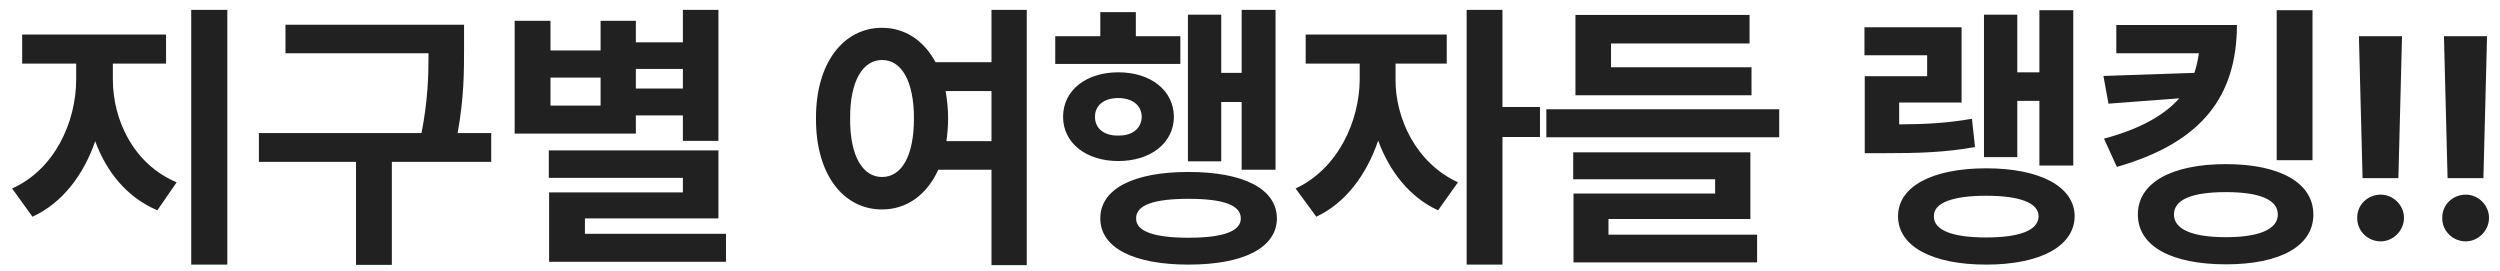 <svg width="157" height="17" viewBox="0 0 157 17" fill="none" xmlns="http://www.w3.org/2000/svg">
<path d="M7.087 4.98C7.087 7.564 8.405 10.324 11.095 11.449L9.882 13.207C7.992 12.407 6.691 10.816 5.979 8.865C5.25 10.983 3.923 12.741 2.042 13.611L0.759 11.836C3.413 10.658 4.784 7.688 4.784 4.98V3.996H1.392V2.168H10.427V3.996H7.087V4.98ZM14.276 0.621V16.617H12.009V0.621H14.276ZM29.143 1.553V2.994C29.143 4.488 29.143 6.123 28.739 8.355H30.848V10.166H24.608V16.635H22.358V10.166H16.258V8.355H26.471C26.876 6.29 26.911 4.726 26.911 3.346H17.928V1.553H29.143ZM45.117 0.621V8.848H42.885V7.248H39.932V8.391H32.321V1.307H34.571V3.17H37.717V1.307H39.932V2.66H42.885V0.621H45.117ZM45.117 9.445V13.717H36.733V14.684H45.592V16.441H34.483V12.082H42.885V11.168H34.465V9.445H45.117ZM34.571 6.633H37.717V4.875H34.571V6.633ZM39.932 5.561H42.885V4.33H39.932V5.561ZM55.392 1.746C56.825 1.746 58.02 2.537 58.75 3.908H62.265V0.621H64.48V16.652H62.265V10.658H58.925C58.205 12.24 56.939 13.154 55.392 13.154C52.966 13.154 51.226 10.957 51.244 7.441C51.226 3.961 52.966 1.746 55.392 1.746ZM55.392 3.768C54.197 3.768 53.371 5.068 53.388 7.441C53.371 9.832 54.197 11.115 55.392 11.115C56.605 11.115 57.396 9.832 57.396 7.441C57.396 5.068 56.605 3.768 55.392 3.768ZM59.383 5.719C59.479 6.246 59.541 6.826 59.541 7.441C59.541 7.942 59.497 8.417 59.435 8.865H62.265V5.719H59.383ZM80.103 0.621V10.658H77.976V6.404H76.693V10.131H74.601V0.92H76.693V4.576H77.976V0.621H80.103ZM74.126 2.273V4.014H66.269V2.273H69.099V0.762H71.331V2.273H74.126ZM70.224 4.541C72.263 4.541 73.704 5.666 73.722 7.336C73.704 8.988 72.263 10.113 70.224 10.113C68.22 10.113 66.761 8.988 66.761 7.336C66.761 5.666 68.22 4.541 70.224 4.541ZM70.224 6.158C69.345 6.158 68.765 6.598 68.765 7.336C68.765 8.074 69.345 8.531 70.224 8.514C71.103 8.531 71.683 8.074 71.701 7.336C71.683 6.598 71.103 6.158 70.224 6.158ZM74.636 10.799C78.099 10.799 80.173 11.854 80.191 13.717C80.173 15.562 78.099 16.617 74.636 16.617C71.191 16.617 69.099 15.562 69.099 13.717C69.099 11.854 71.191 10.799 74.636 10.799ZM74.636 12.486C72.474 12.486 71.331 12.873 71.349 13.717C71.331 14.525 72.474 14.93 74.636 14.93C76.816 14.93 77.923 14.525 77.923 13.717C77.923 12.873 76.816 12.486 74.636 12.486ZM87.64 4.98C87.622 7.424 88.923 10.236 91.56 11.449L90.311 13.207C88.527 12.39 87.253 10.755 86.55 8.83C85.829 10.948 84.519 12.741 82.665 13.611L81.364 11.836C84.036 10.588 85.372 7.617 85.39 4.98V3.996H81.997V2.168H90.856V3.996H87.64V4.98ZM94.355 0.621V6.721H96.71V8.602H94.355V16.617H92.105V0.621H94.355ZM111.735 6.861V8.619H97.11V6.861H111.735ZM109.995 4.225V5.982H98.938V0.938H109.872V2.73H101.171V4.225H109.995ZM109.924 9.568V13.752H101.012V14.736H110.346V16.477H98.815V12.152H107.71V11.256H98.797V9.568H109.924ZM130.201 0.639V10.395H128.074V6.334H126.686V9.867H124.594V0.92H126.686V4.541H128.074V0.639H130.201ZM123.188 1.711V6.439H119.268V7.811C121.017 7.802 122.317 7.723 123.838 7.459L124.031 9.234C122.168 9.568 120.586 9.621 118.213 9.621H117.106V4.787H121.025V3.469H117.088V1.711H123.188ZM124.734 10.57C128.109 10.57 130.272 11.713 130.289 13.576C130.272 15.475 128.109 16.617 124.734 16.617C121.342 16.617 119.197 15.475 119.197 13.576C119.197 11.713 121.342 10.57 124.734 10.57ZM124.734 12.293C122.643 12.293 121.43 12.732 121.447 13.576C121.43 14.473 122.643 14.912 124.734 14.912C126.809 14.912 128.022 14.473 128.022 13.576C128.022 12.732 126.809 12.293 124.734 12.293ZM140.48 1.57C140.463 6 138.336 8.936 132.939 10.482L132.131 8.707C134.425 8.092 135.919 7.23 136.859 6.176L132.412 6.51L132.095 4.77L137.808 4.576C137.94 4.181 138.028 3.768 138.09 3.346H132.904V1.57H140.48ZM145.226 0.639V10.06H142.976V0.639H145.226ZM139.795 10.307C143.152 10.307 145.279 11.467 145.279 13.471C145.279 15.475 143.152 16.6 139.795 16.6C136.384 16.6 134.258 15.475 134.258 13.471C134.258 11.467 136.384 10.307 139.795 10.307ZM139.795 12.065C137.633 12.065 136.525 12.539 136.525 13.471C136.525 14.385 137.633 14.895 139.795 14.895C141.904 14.895 143.047 14.385 143.047 13.471C143.047 12.539 141.904 12.065 139.795 12.065ZM150.847 2.273L150.619 11.185H148.369L148.14 2.273H150.847ZM149.511 15.158C148.685 15.158 148.017 14.49 148.035 13.682C148.017 12.873 148.685 12.223 149.511 12.223C150.285 12.223 150.97 12.873 150.97 13.682C150.97 14.49 150.285 15.158 149.511 15.158ZM156.187 2.273L155.958 11.185H153.708L153.48 2.273H156.187ZM154.851 15.158C154.024 15.158 153.357 14.49 153.374 13.682C153.357 12.873 154.024 12.223 154.851 12.223C155.624 12.223 156.31 12.873 156.31 13.682C156.31 14.49 155.624 15.158 154.851 15.158Z" fill="#212121"/>
</svg>
